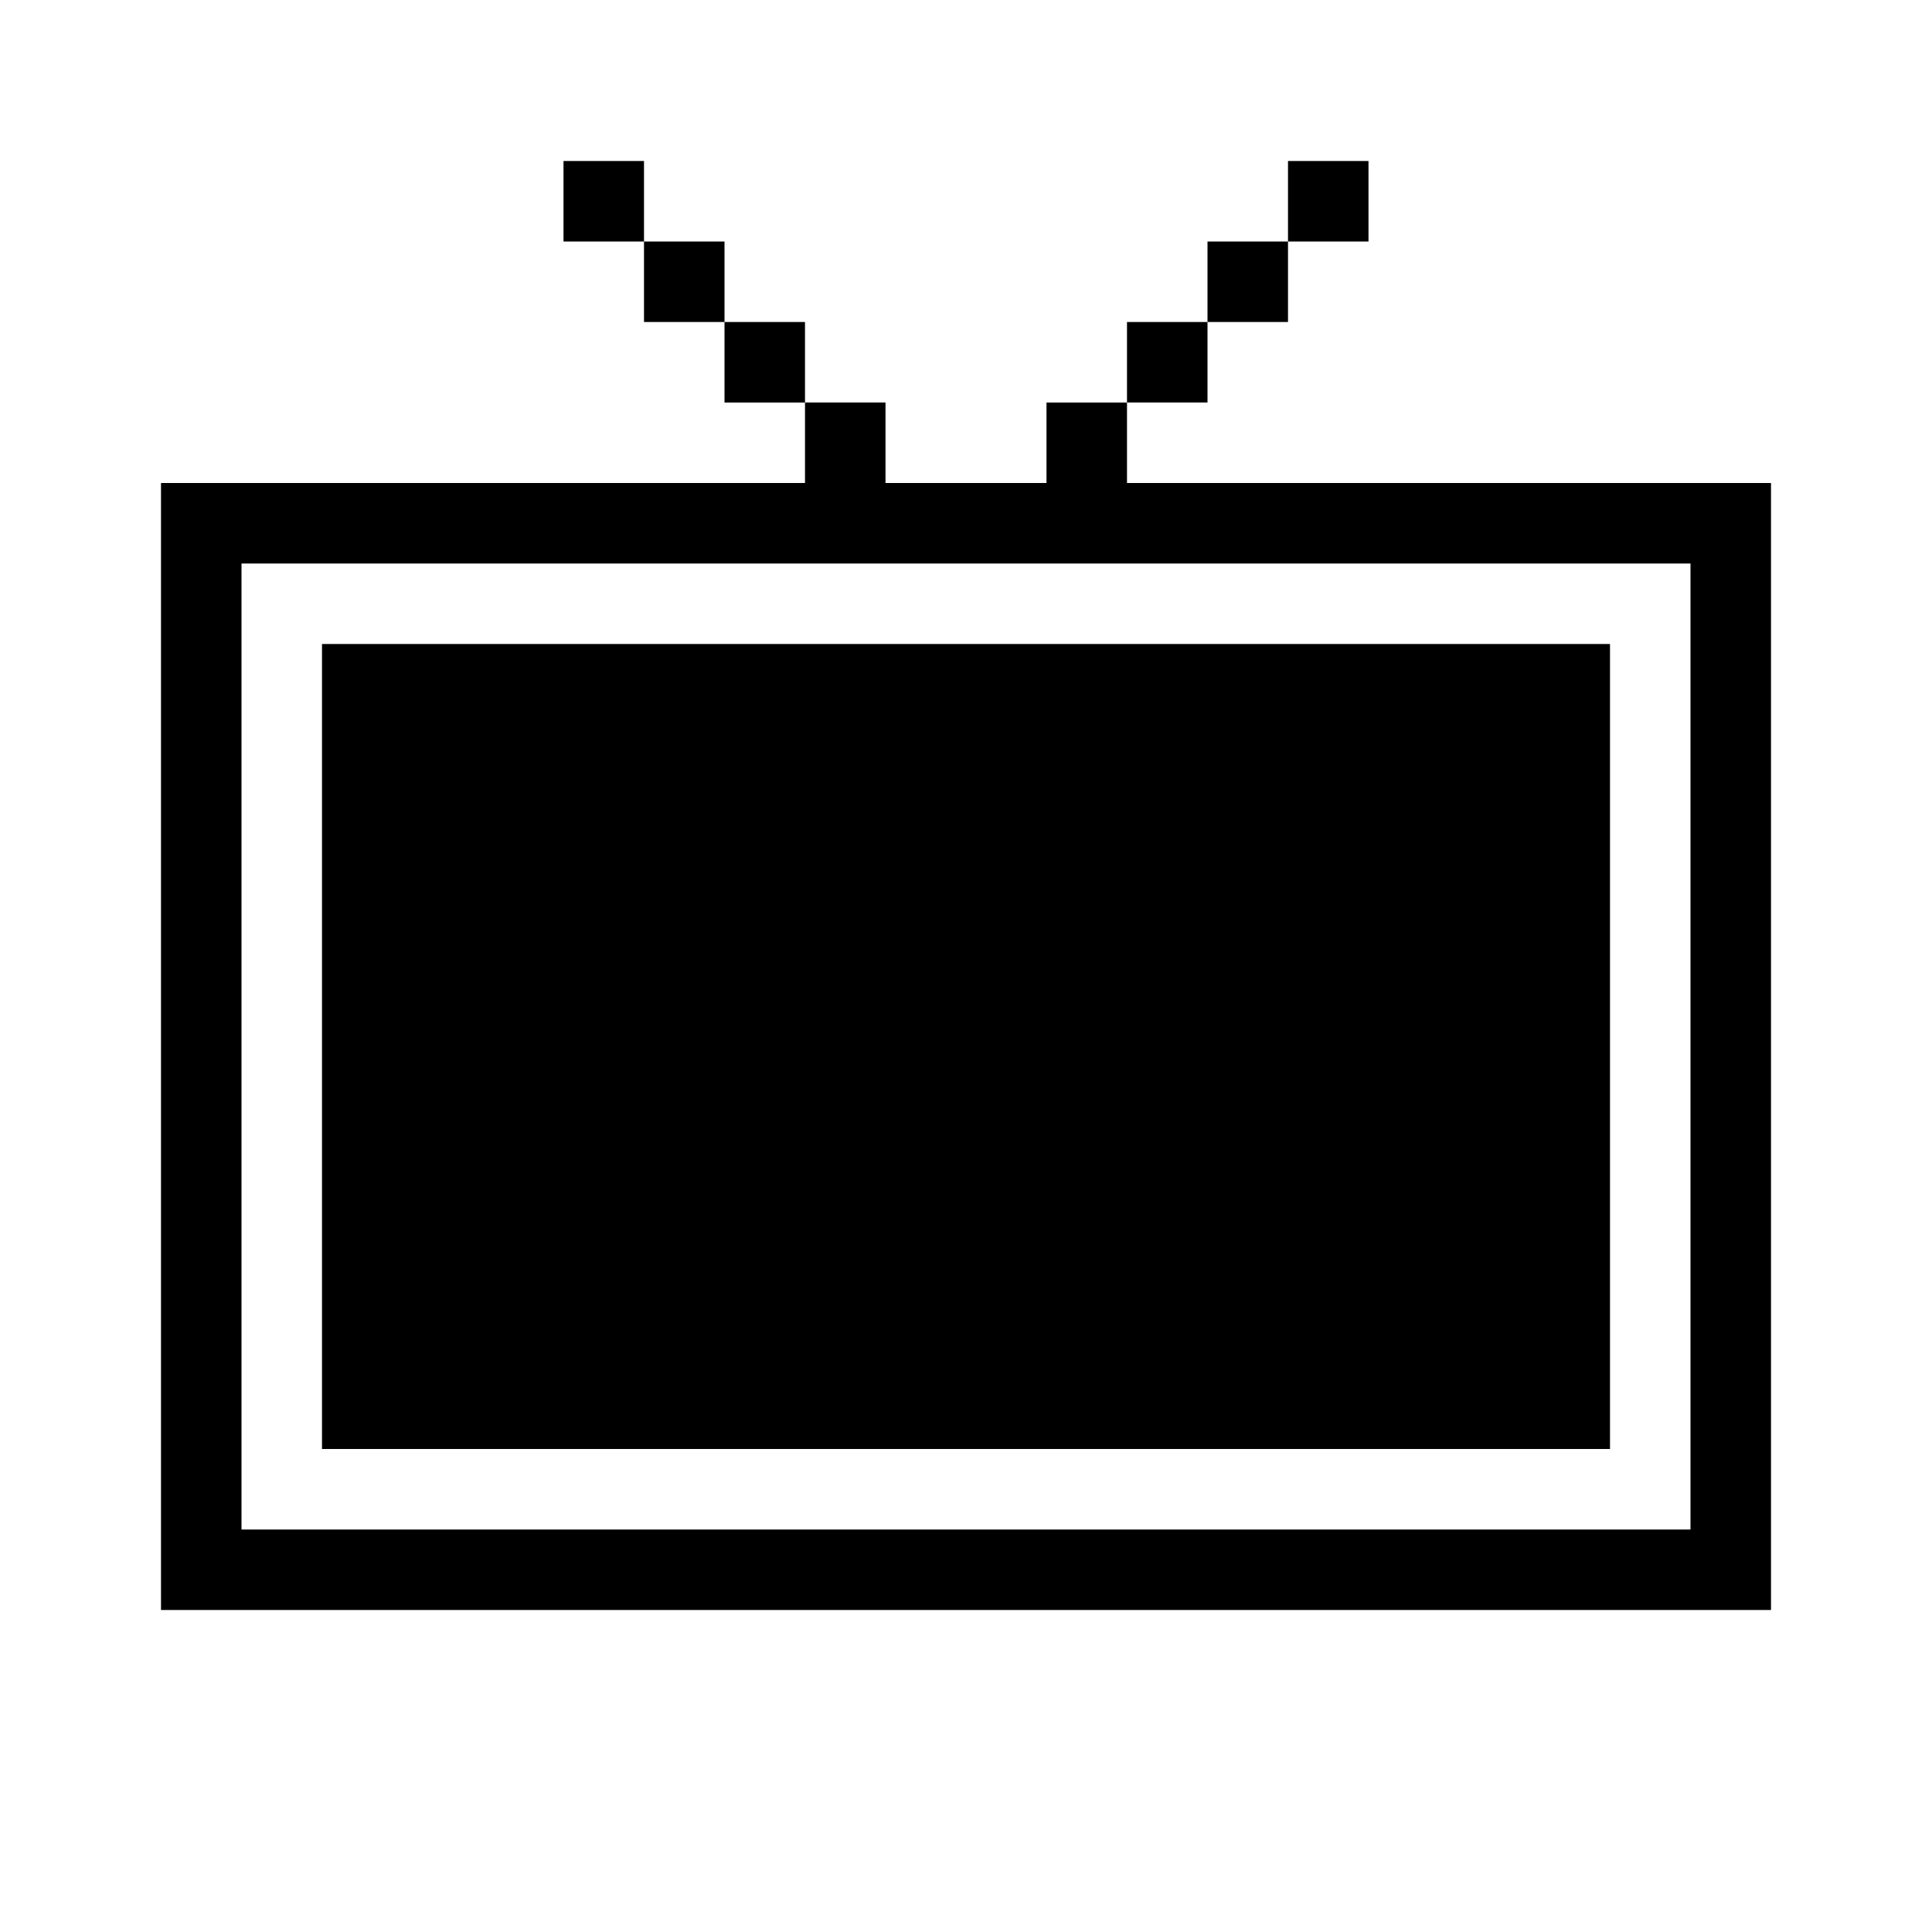 <svg xmlns="http://www.w3.org/2000/svg" width="24" height="24" fill="none" viewBox="0 0 24 24">
  <path fill="#000" fill-rule="evenodd" d="M8 2H7v1h1v1h1v1h1v1H2v14h20V6h-8V5h1V4h1V3h1V2h-1v1h-1v1h-1v1h-1v1h-2V5h-1V4H9V3H8V2ZM4 7h17v12H3V7h1Zm0 1h16v10H4V8Z" clip-rule="evenodd"/>
</svg>
